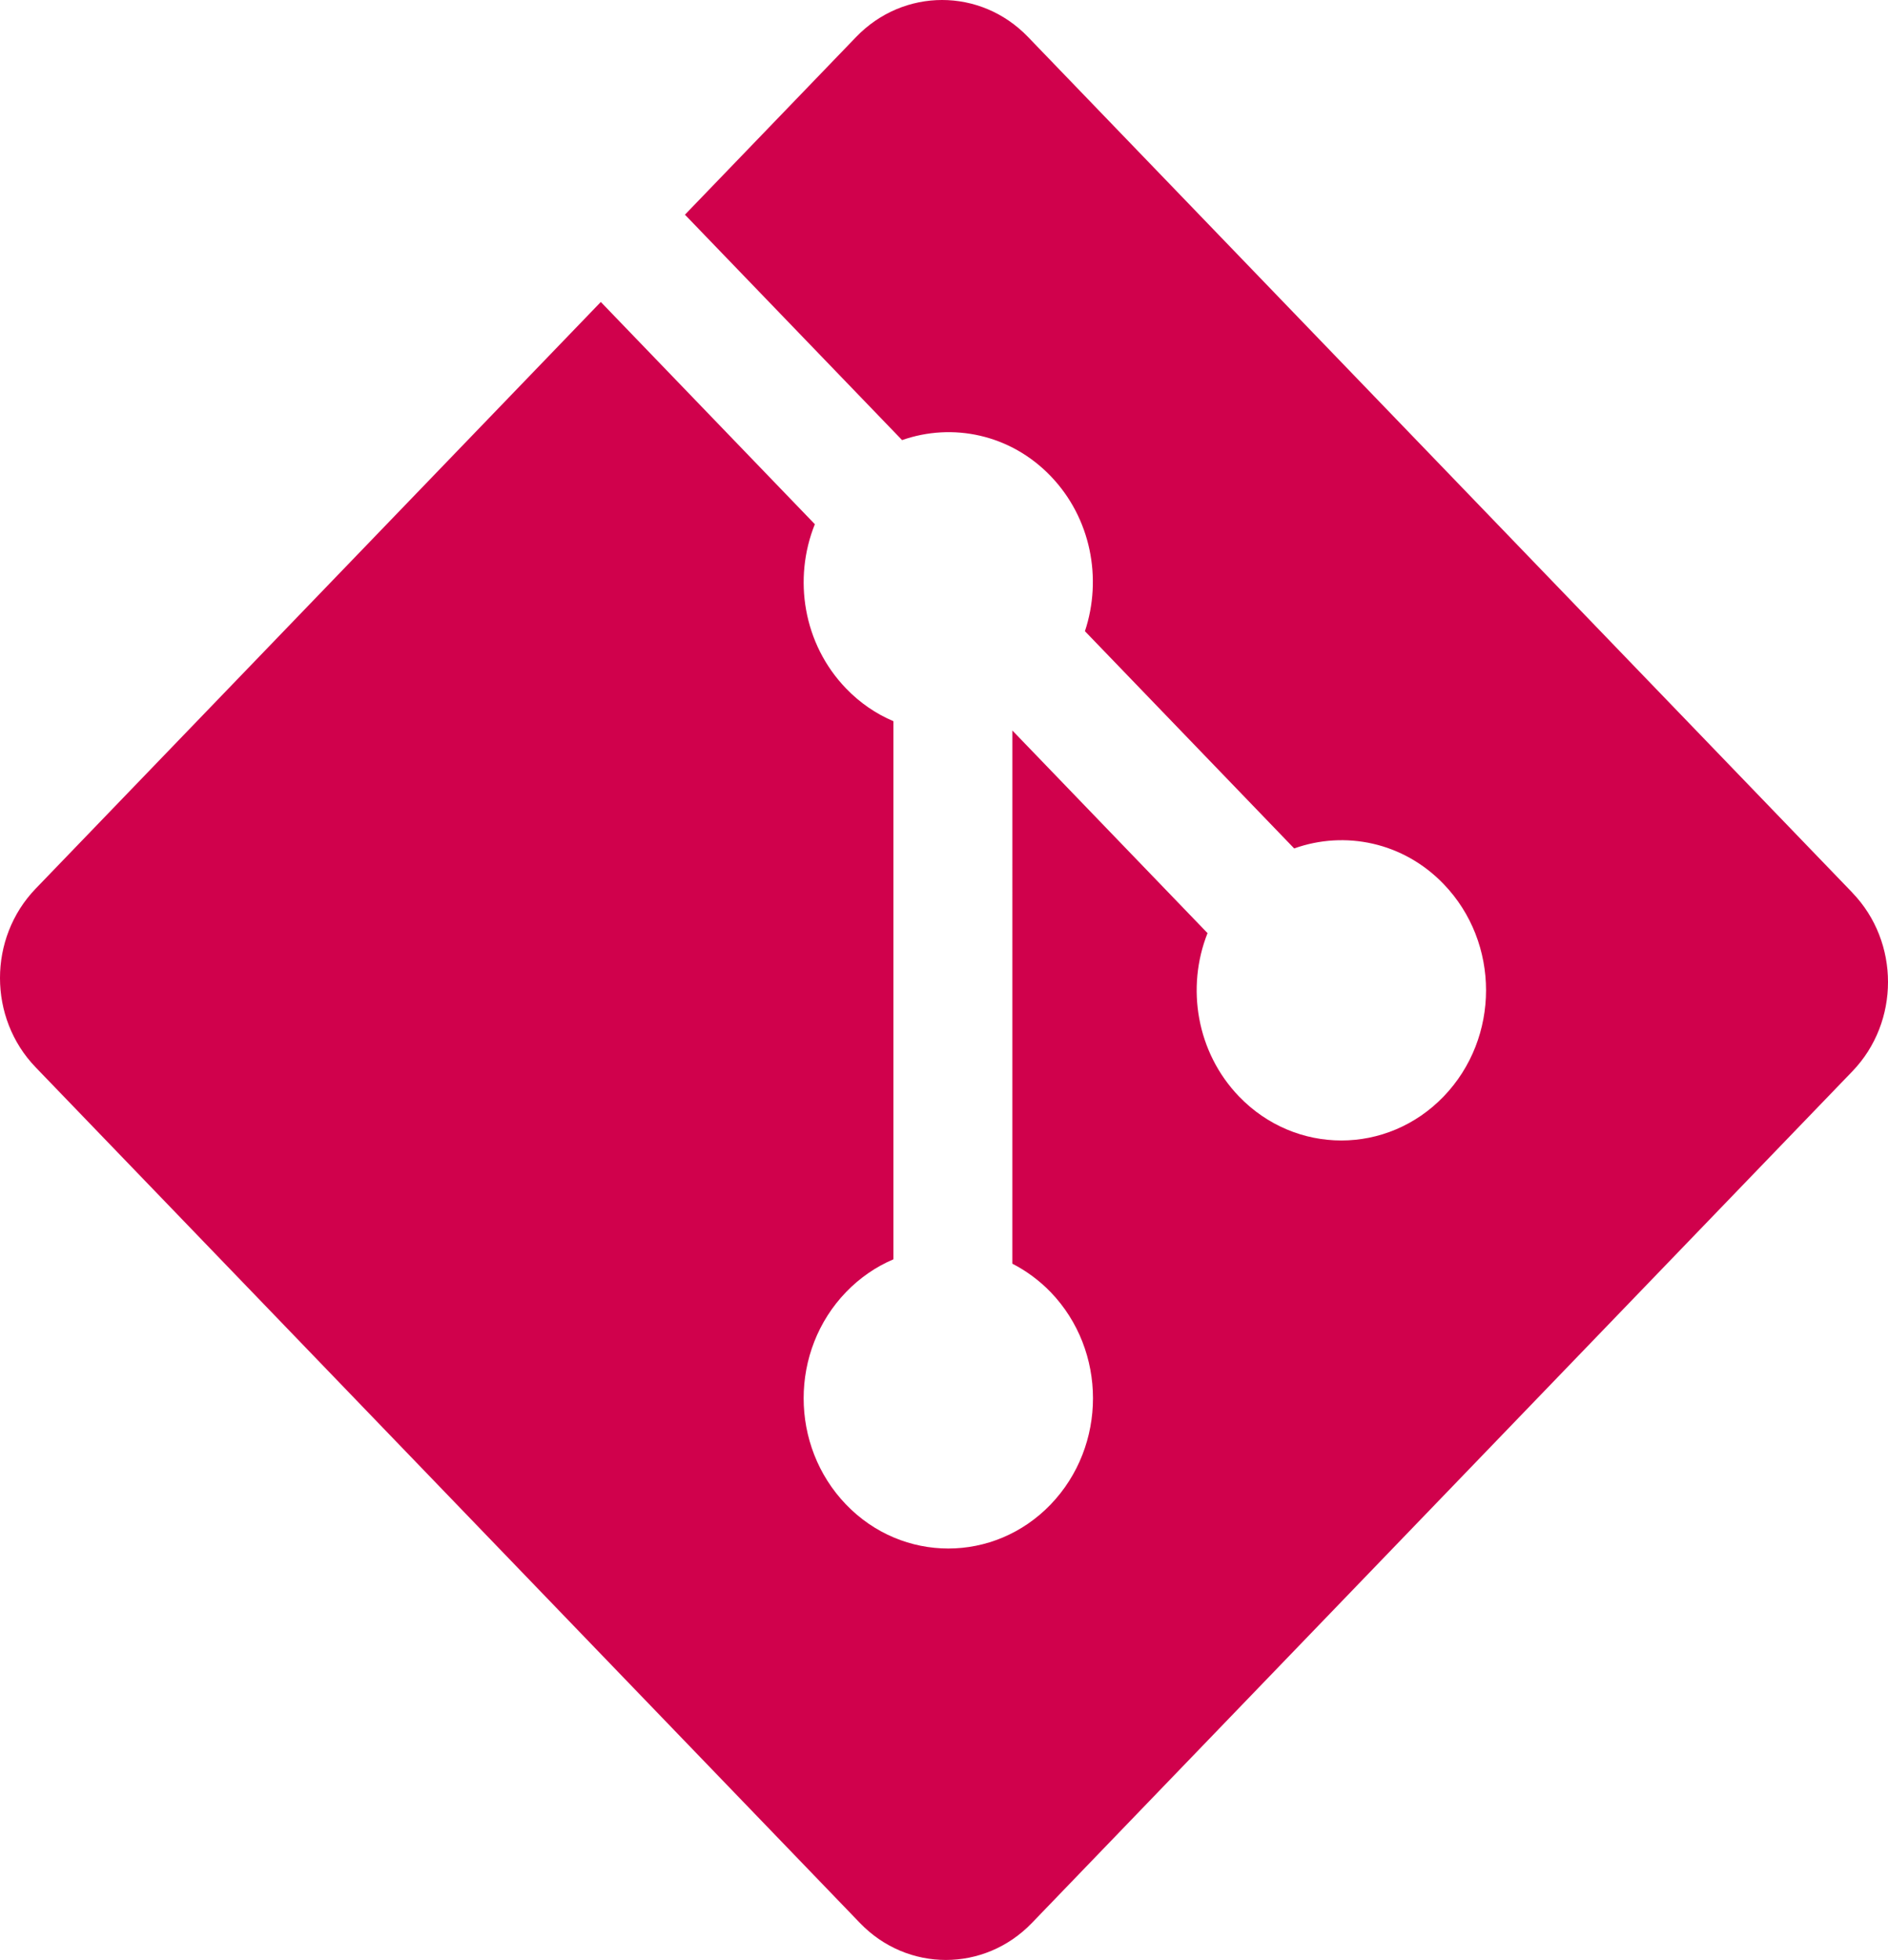 <svg width="79" height="82" viewBox="0 0 79 82" fill="none" xmlns="http://www.w3.org/2000/svg">
<path d="M77.51 37.348L43.016 1.547C41.032 -0.516 37.81 -0.516 35.823 1.547L28.66 8.982L37.746 18.413C39.858 17.672 42.279 18.169 43.961 19.916C45.653 21.674 46.128 24.208 45.397 26.408L54.153 35.497C56.272 34.739 58.716 35.229 60.407 36.988C62.772 39.442 62.772 43.419 60.407 45.874C58.042 48.329 54.211 48.329 51.844 45.874C50.066 44.026 49.626 41.314 50.527 39.04L42.361 30.563L42.36 52.87C42.936 53.166 43.48 53.562 43.961 54.058C46.325 56.512 46.325 60.488 43.961 62.946C41.596 65.4 37.763 65.4 35.401 62.946C33.036 60.488 33.036 56.512 35.401 54.058C35.985 53.453 36.661 52.994 37.383 52.687V30.173C36.661 29.867 35.986 29.412 35.4 28.802C33.609 26.944 33.178 24.215 34.096 21.932L25.14 12.634L1.49 37.182C-0.497 39.246 -0.497 42.59 1.49 44.652L35.983 80.454C37.968 82.516 41.189 82.516 43.177 80.454L77.51 44.821C79.497 42.758 79.497 39.413 77.51 37.351" fill="#D0014C"/>
</svg>
